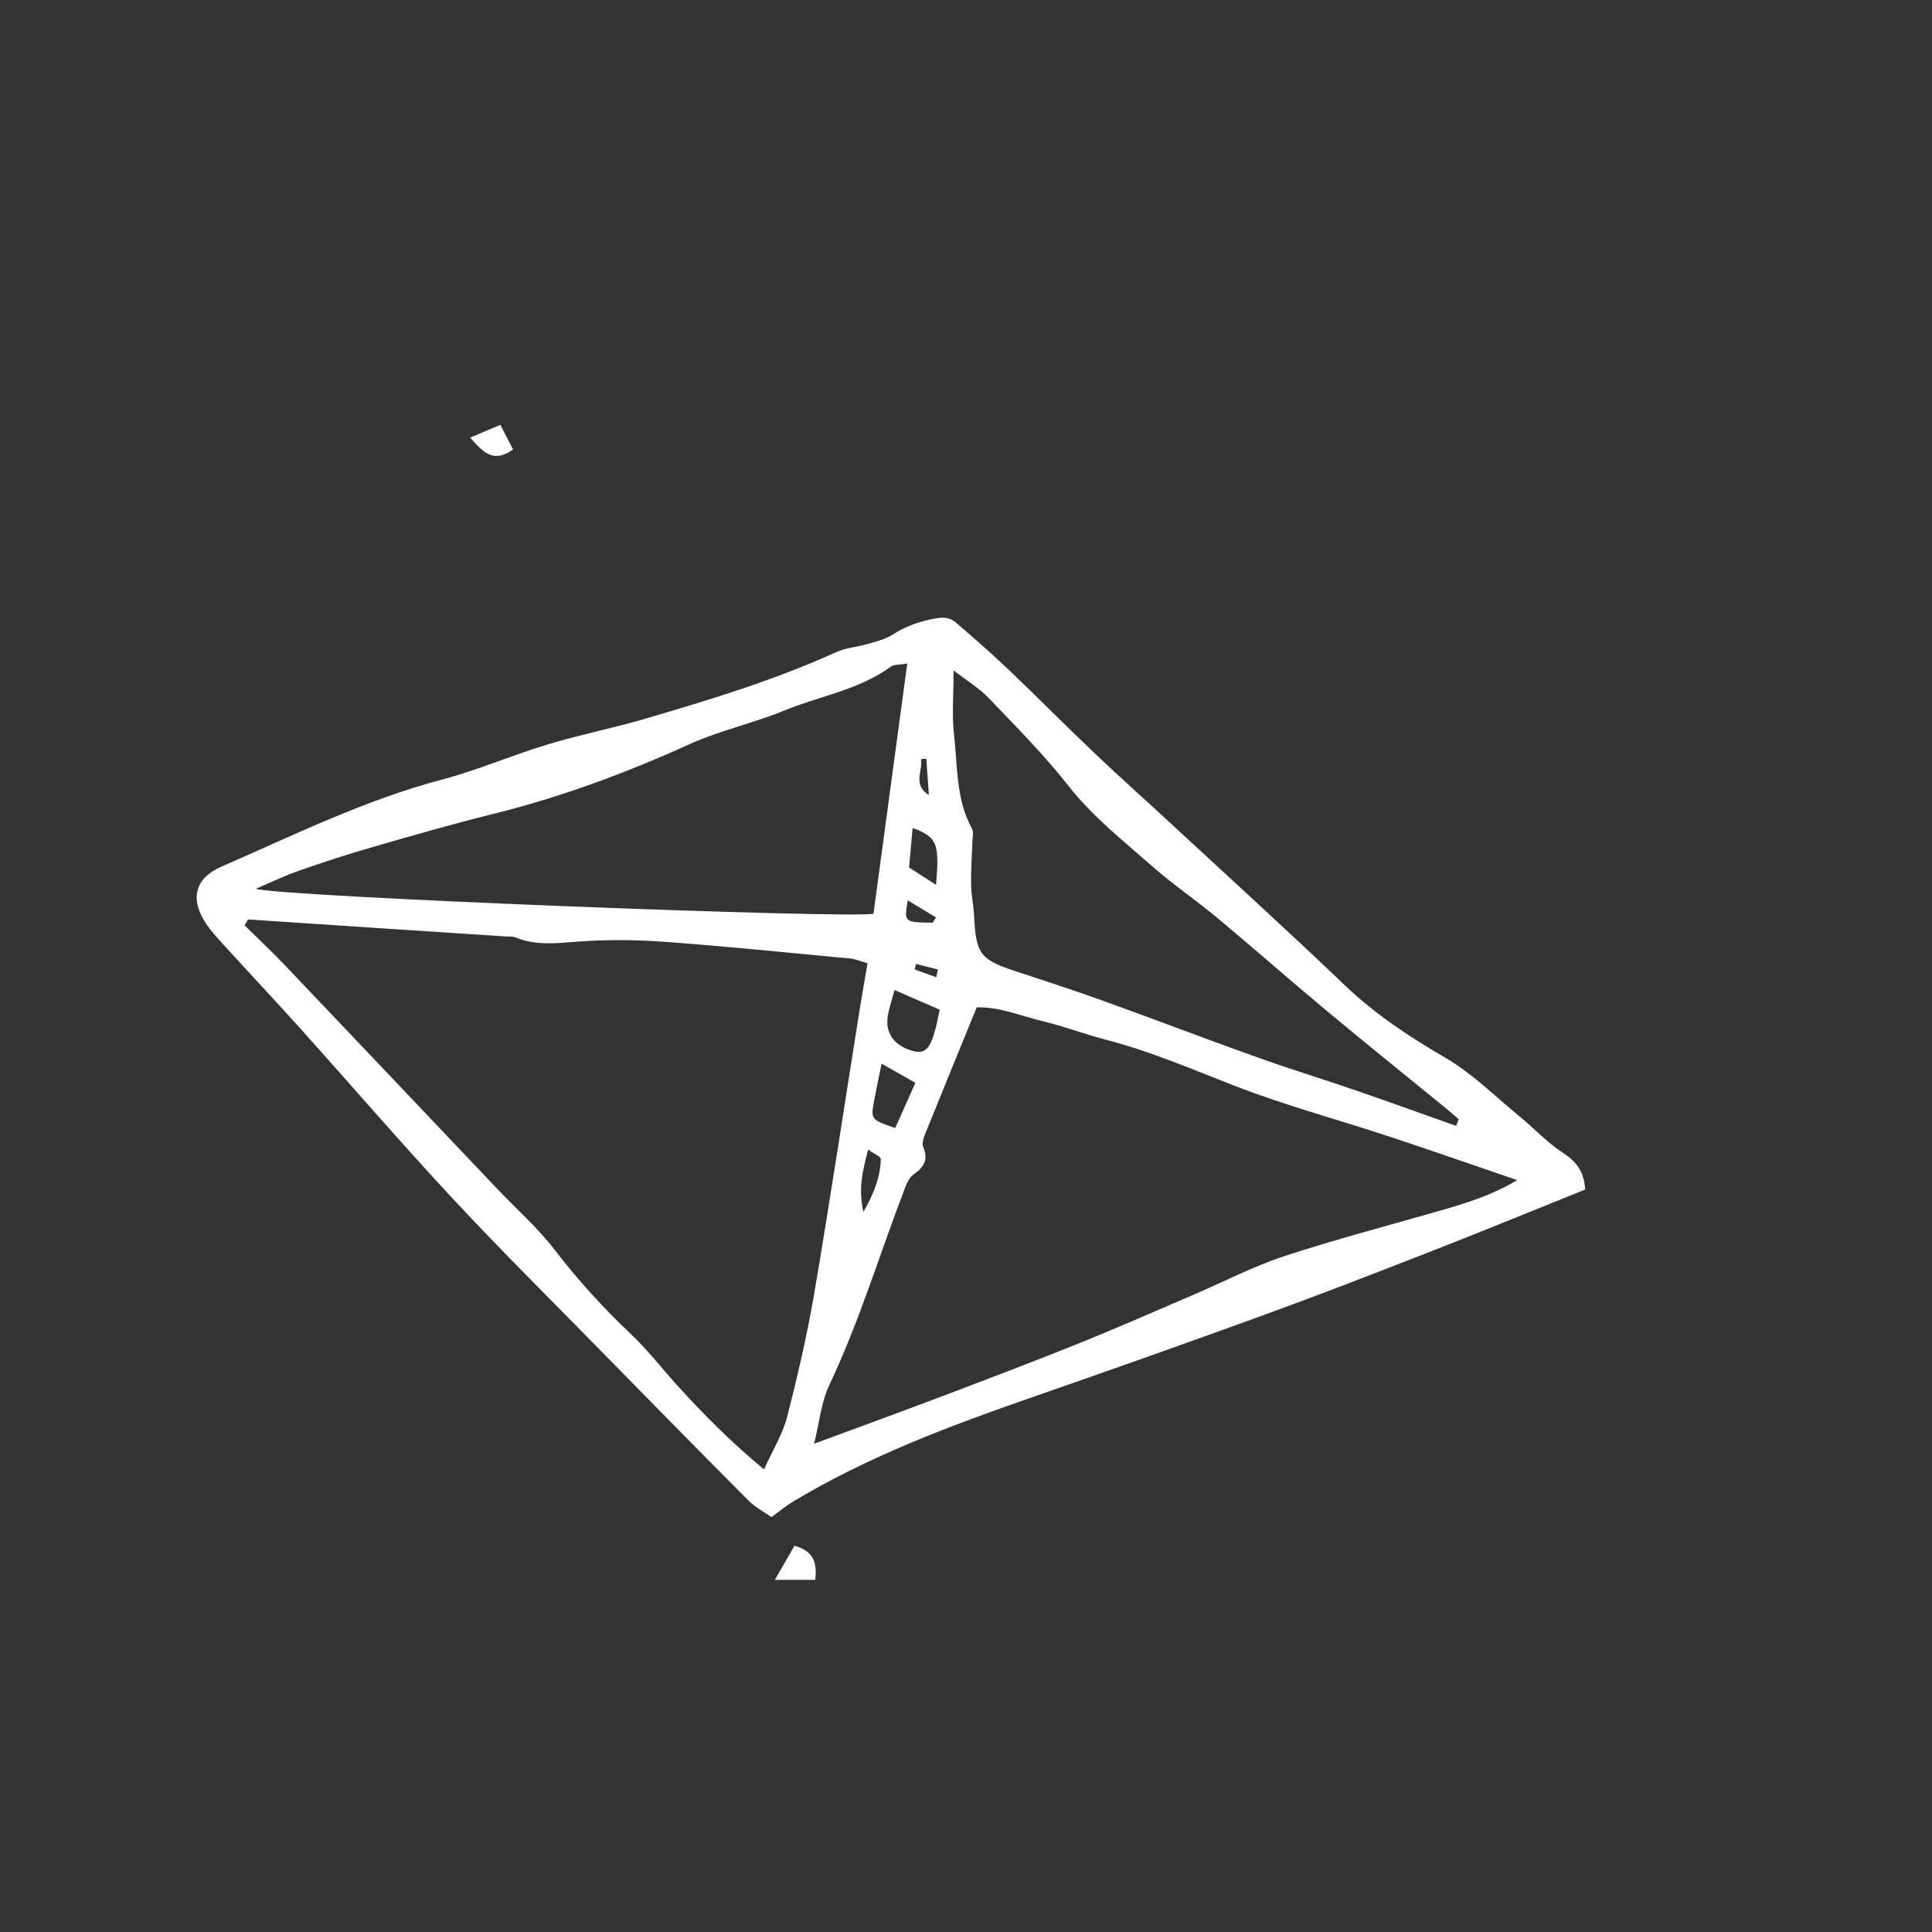 <?xml version="1.0" encoding="utf-8"?>
<!-- Generator: Adobe Illustrator 19.0.0, SVG Export Plug-In . SVG Version: 6.00 Build 0)  -->
<svg version="1.1" id="Layer_7" xmlns="http://www.w3.org/2000/svg" xmlns:xlink="http://www.w3.org/1999/xlink" x="0px" y="0px"
	 viewBox="0 0 500 500" enable-background="new 0 0 500 500" xml:space="preserve">
<rect x="0" y="0" width="500" height="500" fill="#333333" stroke="none"/>
<path style="fill:#fff" d="M410.234,307.863c-13.25,5.321-26.64,10.811-40.117,16.079c-14.146,5.53-28.311,11.02-42.582,16.216
	c-19.99,7.279-40.049,14.377-60.146,21.357c-21.481,7.46-42.734,15.399-62.311,27.193c-1.733,1.044-3.296,2.372-5.425,3.922
	c-1.863-1.32-4.181-2.515-5.933-4.275c-13.036-13.092-25.98-26.274-38.912-39.469c-12.61-12.866-25.42-25.547-37.686-38.734
	c-13.377-14.381-26.195-29.281-39.324-43.894c-6.568-7.31-13.307-14.467-19.921-21.736c-1.727-1.898-3.508-3.811-4.865-5.969
	c-3.811-6.057-2.481-11.302,4.179-14.21c18.812-8.213,37.259-17.321,57.27-22.609c9.228-2.438,18.071-6.294,27.224-9.061
	c8.277-2.503,16.803-4.176,25.103-6.611c16.831-4.939,33.621-10.018,49.652-17.3c2.491-1.131,5.4-1.309,8.067-2.094
	c2.218-0.653,4.603-1.184,6.488-2.42c3.139-2.058,6.367-3.197,10.061-4.002c2.614-0.57,4.538-0.675,6.396,0.929
	c4.588,3.96,9.169,7.941,13.557,12.119c7.452,7.096,14.677,14.429,22.138,21.515c6.784,6.443,13.774,12.669,20.64,19.026
	c14.749,13.655,29.632,27.171,44.153,41.064c7.864,7.524,16.689,13.364,26.061,18.813c6.978,4.057,12.88,9.985,19.193,15.162
	c3.781,3.1,7.163,6.772,11.224,9.42C407.896,300.56,409.976,303.133,410.234,307.863z M64.195,237.95
	c-0.298,0.512-0.595,1.023-0.893,1.535c3.436,3.385,6.967,6.679,10.291,10.17c18.379,19.301,36.705,38.653,55.057,57.979
	c4.991,5.256,10.501,10.107,14.894,15.82c6.026,7.836,12.589,15.05,19.758,21.826c4.235,4.002,7.842,8.668,11.755,13.013
	c6.849,7.604,14.059,14.826,22.662,21.99c2.271-5.023,4.82-9.075,5.957-13.49c2.737-10.629,5.229-21.356,7.069-32.172
	c4.122-24.22,7.781-48.518,11.645-72.782c0.654-4.108,1.393-8.203,2.138-12.567c-1.882-0.517-3.167-1.079-4.493-1.204
	c-16.068-1.514-32.128-3.162-48.221-4.341c-7.458-0.546-15.02-0.591-22.471-0.022c-5.43,0.415-10.673,1.052-15.867-1.078
	c-0.825-0.338-1.841-0.227-2.772-0.288c-10.04-0.66-20.081-1.308-30.121-1.971C88.454,239.567,76.325,238.756,64.195,237.95z
	 M210.693,373.635c11.712-4.336,22.372-8.208,32.976-12.228c12.011-4.553,24.025-9.108,35.939-13.907
	c9.937-4.003,19.738-8.347,29.588-12.564c7.716-3.304,15.224-7.226,23.165-9.839c13.086-4.307,26.444-7.789,39.694-11.596
	c6.836-1.964,13.651-3.96,20.598-8.088c-11.824-4.034-22.529-7.782-33.297-11.337c-13.305-4.393-26.892-8.038-39.928-13.108
	c-10.904-4.241-21.621-8.86-32.979-11.823c-5.65-1.474-11.146-3.556-16.817-4.924c-5.563-1.343-10.981-3.68-16.85-3.522
	c-4.562,11.164-8.994,21.953-13.354,32.77c-0.42,1.042-0.878,2.464-0.498,3.363c1.385,3.273,0.184,5.257-2.492,7.1
	c-1.037,0.714-1.716,2.173-2.199,3.43c-6.544,17.015-11.761,34.525-19.608,51.067C212.509,362.896,212.056,368.155,210.693,373.635z
	 M234.797,171.728c-2.032,0.351-3.405,0.193-4.225,0.791c-8.296,6.053-18.443,7.597-27.655,11.388
	c-7.989,3.288-16.6,5.127-24.45,8.681c-16.471,7.458-33.286,13.72-50.851,18.062c-10.648,2.632-21.197,5.685-31.738,8.728
	c-6.294,1.817-12.523,3.88-18.714,6.029c-3.35,1.163-6.556,2.739-10.976,4.616c7.645,2.142,154.429,7.772,159.865,6.449
	C228.914,215.289,231.787,194.015,234.797,171.728z M376.85,291.381c0.219-0.581,0.437-1.161,0.656-1.742
	c-1.036-0.885-2.056-1.791-3.111-2.653c-10.493-8.575-21.058-17.063-31.469-25.735c-9.319-7.762-18.406-15.805-27.723-23.569
	c-5.549-4.624-11.557-8.71-16.979-13.47c-7.523-6.605-15.381-12.796-21.687-20.814c-6.329-8.048-13.605-15.371-20.703-22.785
	c-2.454-2.564-5.619-4.448-9.043-7.094c0,6.341-0.47,11.494,0.106,16.526c0.945,8.246,0.463,16.816,4.675,24.486
	c0.476,0.867,0.107,2.218,0.072,3.342c-0.112,3.677-0.397,7.356-0.331,11.029c0.049,2.789,0.66,5.564,0.797,8.356
	c0.467,9.561,1.625,11.102,10.572,14.045c7.542,2.481,15.099,4.93,22.568,7.619c13.407,4.827,26.719,9.92,40.137,14.716
	c8.573,3.065,17.287,5.735,25.898,8.697C359.833,285.275,368.331,288.36,376.85,291.381z M231.507,256.217
	c-0.696,2.603-1.39,4.582-1.737,6.62c-0.771,4.523,1.673,7.859,6.514,9.161c3.106,0.835,4.483-0.553,5.89-6.001
	c0.343-1.328,0.591-2.68,1.028-4.684C239.319,259.62,235.598,257.999,231.507,256.217z M236.904,280.234
	c-3.3-1.872-5.631-3.194-8.751-4.964c-0.755,3.723-1.377,6.579-1.907,9.452c-0.925,5.016-0.901,5.02,5.435,7.212
	C233.289,288.332,234.929,284.657,236.904,280.234z M242.256,228.997c0.889-10.826,0.302-12.295-6.073-14.731
	c-0.319,3.564-0.617,6.906-0.916,10.251C237.624,226.029,239.555,227.266,242.256,228.997z M224.664,297.497
	c-1.314,5.295-2.631,9.856-1.213,16.166c2.861-5.077,4.392-9.187,4.493-13.698C227.958,299.341,226.293,298.679,224.664,297.497z
	 M241.381,238.787c0.283-0.453,0.566-0.906,0.849-1.359c-2.35-1.42-4.7-2.84-7.294-4.408
	C233.952,238.711,233.952,238.711,241.381,238.787z M240.393,205.762c-0.22-3.137-0.439-6.273-0.659-9.41
	c-0.467,0.033-0.933,0.065-1.4,0.098C238.948,199.559,236.022,202.916,240.393,205.762z M242.296,252.909
	c0.147-0.672,0.294-1.344,0.441-2.016c-1.885-0.473-3.77-0.946-5.655-1.418c-0.129,0.47-0.258,0.939-0.387,1.409
	C238.562,251.559,240.429,252.234,242.296,252.909z"/>
<path style="fill:#fff" d="M205.613,400.035c4.852,1.358,5.906,4.233,5.375,8.836c-3.151,0-6.164,0-10.456,0
	C202.576,405.315,204.097,402.671,205.613,400.035z"/>
<path style="fill:#fff" d="M121.679,113.258c2.888-1.227,4.96-2.107,7.81-3.317c1.201,2.328,2.26,4.379,3.292,6.379
	C127.691,119.959,125.055,117.093,121.679,113.258z"/>
</svg>
